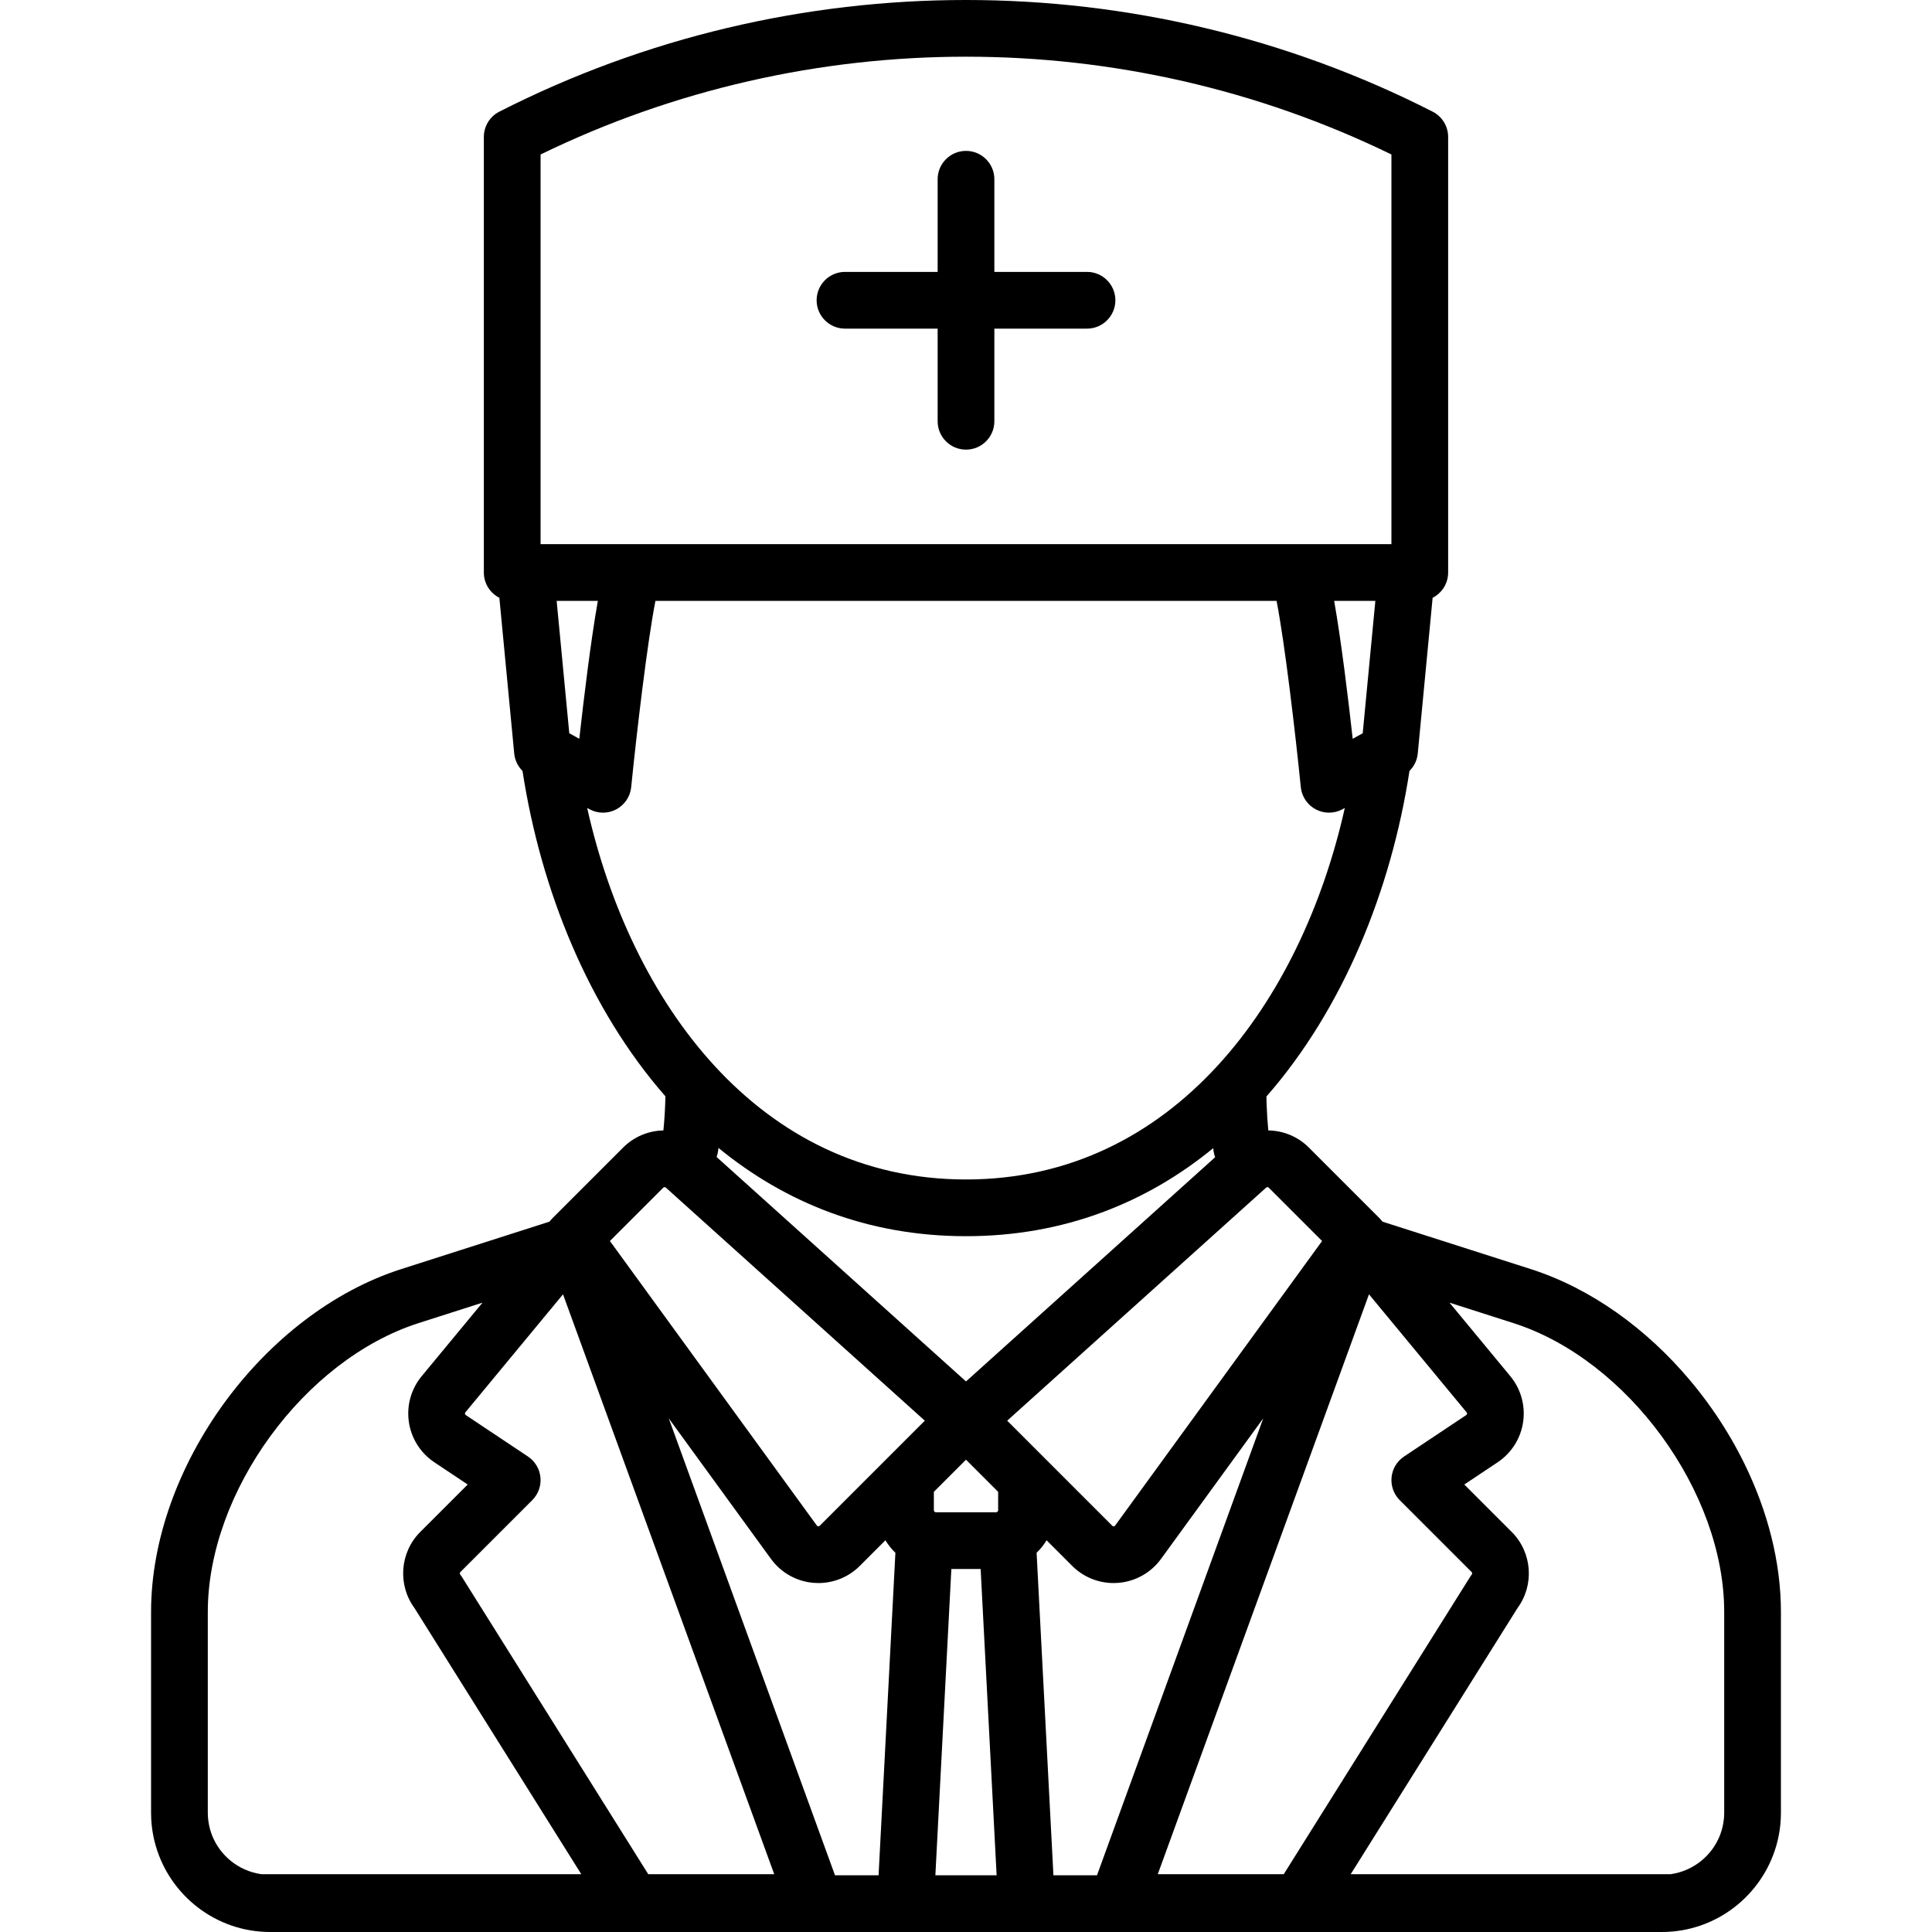 <?xml version="1.0" encoding="iso-8859-1"?>
<!-- Generator: Adobe Illustrator 17.1.0, SVG Export Plug-In . SVG Version: 6.00 Build 0)  -->
<!DOCTYPE svg PUBLIC "-//W3C//DTD SVG 1.1//EN" "http://www.w3.org/Graphics/SVG/1.1/DTD/svg11.dtd">
<svg version="1.1" id="Capa_1" xmlns="http://www.w3.org/2000/svg" xmlns:xlink="http://www.w3.org/1999/xlink" x="0px" y="0px"
	 viewBox="0 0 510.903 510.903" style="enable-background:new 0 0 510.903 510.903;" xml:space="preserve">
<g>
	<path d="M470.085,486.716c0.018-0.074,0.034-0.148,0.052-0.223c0.088-0.38,0.171-0.761,0.244-1.146
		c0.027-0.139,0.05-0.28,0.075-0.42c0.059-0.333,0.117-0.667,0.166-1.003c0.03-0.205,0.053-0.412,0.079-0.619
		c0.035-0.282,0.072-0.564,0.1-0.849c0.028-0.287,0.046-0.577,0.066-0.866c0.015-0.215,0.035-0.428,0.045-0.644
		c0.025-0.512,0.039-1.027,0.039-1.545v-53.155c0-13.169-3.508-26.617-9.593-39.069c-1.106-2.264-2.298-4.496-3.569-6.686
		c-1.271-2.19-2.623-4.341-4.048-6.442c-1.425-2.102-2.924-4.156-4.492-6.154c-0.784-0.999-1.585-1.984-2.402-2.954
		c-11.443-13.581-26.103-24.237-42.066-29.345l-15.804-5.057l-23.387-7.484l-0.36-0.435c-0.001-0.002-0.003-0.003-0.005-0.005
		c-0.148-0.178-0.305-0.352-0.471-0.518l-18.633-18.633c-2.959-2.959-6.83-4.473-10.727-4.532c-0.211-2.206-0.366-4.517-0.449-6.932
		c-0.022-0.665-0.039-1.348-0.052-2.038c20.311-23.178,32.982-54.56,37.834-86.098c1.228-1.22,2.021-2.837,2.19-4.603l3.93-41.181
		c2.433-1.24,4.103-3.763,4.103-6.681V36.212c0-2.82-1.582-5.402-4.095-6.683c-77.271-39.372-169.536-39.372-246.81,0
		c-2.513,1.28-4.095,3.862-4.095,6.683v115.19c0,2.918,1.67,5.441,4.103,6.681l3.93,41.181c0.169,1.766,0.962,3.383,2.19,4.603
		c4.849,31.519,17.507,62.882,37.797,86.056c-0.077,3.211-0.253,6.198-0.538,9.01c-3.871,0.077-7.712,1.593-10.653,4.533
		l-18.633,18.633c-0.167,0.167-0.323,0.34-0.471,0.518c-0.001,0.001-0.003,0.003-0.005,0.005l-0.36,0.435l-39.192,12.541
		c-36.486,11.674-66.169,52.339-66.169,90.649v53.155c0,0.518,0.014,1.033,0.039,1.545c0.011,0.216,0.031,0.429,0.045,0.644
		c0.02,0.29,0.038,0.579,0.066,0.866c0.028,0.285,0.065,0.566,0.1,0.849c0.026,0.207,0.049,0.414,0.079,0.619
		c0.049,0.336,0.106,0.67,0.166,1.003c0.025,0.14,0.048,0.281,0.075,0.42c0.074,0.385,0.157,0.766,0.244,1.146
		c0.017,0.074,0.034,0.148,0.052,0.223c0.104,0.437,0.218,0.869,0.34,1.298c0,0.002,0.001,0.004,0.002,0.006
		c3.759,13.191,15.911,22.882,30.292,22.882h95.992c0.005,0,0.01,0.001,0.016,0.001c0.005,0,0.01-0.001,0.014-0.001h71.976
		c0.003,0,0.006,0,0.009,0c0.002,0,0.003,0,0.005,0h31.978c0.001,0,0.003,0,0.005,0c0.003,0,0.006,0,0.009,0h71.976
		c0.005,0,0.009,0.001,0.014,0.001c0.005,0,0.01-0.001,0.016-0.001h95.992c14.381,0,26.533-9.69,30.292-22.882
		c0.001-0.002,0.001-0.004,0.002-0.006C469.867,487.585,469.981,487.152,470.085,486.716z M278.57,495.902l-4.45-85.285
		c1.023-0.974,1.908-2.085,2.636-3.304l6.772,6.772c2.921,2.921,6.858,4.541,10.954,4.541c0.405,0,0.811-0.016,1.218-0.048
		c4.525-0.355,8.653-2.664,11.323-6.336l27.03-37.167l-43.958,120.827H278.57z M220.807,495.902l-43.958-120.827l27.03,37.167
		c2.67,3.672,6.798,5.98,11.323,6.336c0.407,0.032,0.813,0.048,1.218,0.048c4.096,0,8.033-1.619,10.954-4.541l6.772-6.772
		c0.728,1.219,1.613,2.331,2.636,3.304l-4.45,85.285H220.807z M142.915,390.663c-0.221-2.236-1.434-4.255-3.303-5.501
		l-16.431-10.954c-0.051-0.034-0.188-0.125-0.218-0.349c-0.03-0.224,0.078-0.348,0.119-0.395c0.042-0.047,0.082-0.095,0.122-0.144
		l25.682-31.049l55.853,153.347h-33.314l-49.281-78.624c-0.134-0.215-0.279-0.422-0.435-0.622c-0.155-0.199-0.137-0.483,0.041-0.661
		l19.006-19.006C142.344,395.116,143.137,392.899,142.915,390.663z M150.542,193.902l-3.34-35h10.894
		c-1.886,10.619-3.734,25.959-4.905,36.465L150.542,193.902z M155.821,213.965c1.128,0.625,2.379,0.938,3.63,0.938
		c1.195,0,2.39-0.285,3.481-0.856c2.233-1.17,3.729-3.385,3.981-5.893c1.475-14.666,4.243-38.132,6.407-49.25h164.261
		c2.165,11.118,4.932,34.585,6.407,49.25c0.252,2.508,1.748,4.723,3.981,5.893c1.091,0.571,2.286,0.856,3.481,0.856
		c1.251,0,2.502-0.313,3.63-0.938l0.544-0.301c-11.421,51.056-45.18,98.238-100.174,98.238s-88.753-47.182-100.174-98.238
		L155.821,213.965z M360.361,193.902l-2.649,1.465c-1.17-10.506-3.019-25.846-4.905-36.465h10.894L360.361,193.902z
		 M189.993,303.558c17.599,14.441,39.443,23.344,65.459,23.344c25.974,0,47.789-8.875,65.373-23.275
		c0.032,0.257,0.059,0.523,0.094,0.777c0.076,0.565,0.22,1.104,0.411,1.618l-65.878,59.291l-65.953-59.358
		c0.174-0.482,0.306-0.987,0.38-1.515C189.919,304.148,189.954,303.851,189.993,303.558z M247.452,399.902
		c-0.257,0-0.5-0.243-0.5-0.5v-4.894l8.5-8.5l8.5,8.5v4.894c0,0.257-0.243,0.5-0.5,0.5H247.452z M251.579,414.902h7.744l4.227,81
		h-16.197L251.579,414.902z M370.148,396.705l19.006,19.006c0.178,0.178,0.196,0.462,0.041,0.661c-0.155,0.2-0.3,0.407-0.435,0.622
		l-49.281,78.624h-33.314l55.853-153.347L387.7,373.32c0.04,0.048,0.081,0.097,0.122,0.144c0.041,0.047,0.148,0.171,0.119,0.395
		c-0.03,0.224-0.167,0.315-0.218,0.349l-16.431,10.954c-1.87,1.246-3.082,3.265-3.303,5.501
		C367.766,392.899,368.559,395.116,370.148,396.705z M455.952,426.247v53.155c0,0.536-0.03,1.065-0.081,1.588
		c-0.024,0.247-0.067,0.489-0.102,0.733c-0.037,0.262-0.071,0.524-0.12,0.782c-0.064,0.332-0.146,0.658-0.23,0.983
		c-0.038,0.149-0.073,0.3-0.115,0.447c-0.116,0.398-0.246,0.79-0.391,1.175c-0.019,0.052-0.038,0.104-0.058,0.157
		c-2.096,5.41-7.011,9.487-13.069,10.351h-84.604l44.119-70.389c4.5-6.137,3.871-14.712-1.541-20.124l-12.537-12.537l8.818-5.879
		c3.707-2.472,6.173-6.421,6.765-10.837c0.587-4.379-0.724-8.802-3.599-12.153l-15.901-19.224l16.904,5.409
		C430.426,359.552,455.952,394.521,455.952,426.247z M349.617,328.174l-54.724,75.245c-0.037,0.051-0.136,0.187-0.366,0.205
		c-0.219,0.021-0.348-0.101-0.393-0.145l-27.79-27.791l68.482-61.634c0.198-0.179,0.5-0.17,0.688,0.018L349.617,328.174z
		 M142.952,40.853c70.789-34.481,154.212-34.48,225,0v103.049h-225V40.853z M175.388,314.073c0.188-0.188,0.491-0.196,0.688-0.018
		l68.482,61.634l-27.79,27.791c-0.044,0.044-0.168,0.166-0.393,0.145c-0.23-0.019-0.329-0.154-0.366-0.205l-54.724-75.246
		L175.388,314.073z M54.952,426.247c0-31.726,25.526-66.695,55.741-76.363l16.904-5.409l-15.902,19.225
		c-2.875,3.351-4.186,7.773-3.599,12.153c0.592,4.416,3.058,8.365,6.765,10.837l8.818,5.879l-12.538,12.537
		c-5.411,5.412-6.04,13.987-1.54,20.124l44.119,70.389H69.117c-6.058-0.864-10.973-4.941-13.069-10.351
		c-0.02-0.052-0.038-0.104-0.058-0.157c-0.145-0.386-0.275-0.777-0.391-1.175c-0.042-0.147-0.077-0.298-0.115-0.447
		c-0.084-0.325-0.166-0.651-0.23-0.983c-0.049-0.257-0.083-0.52-0.12-0.782c-0.035-0.244-0.078-0.486-0.102-0.733
		c-0.05-0.523-0.081-1.052-0.081-1.588V426.247z"/>
	<path d="M287.452,71.902h-24.5v-24.5c0-4.142-3.358-7.5-7.5-7.5s-7.5,3.358-7.5,7.5v24.5h-24.5c-4.142,0-7.5,3.358-7.5,7.5
		s3.358,7.5,7.5,7.5h24.5v24.5c0,4.142,3.358,7.5,7.5,7.5s7.5-3.358,7.5-7.5v-24.5h24.5c4.142,0,7.5-3.358,7.5-7.5
		S291.594,71.902,287.452,71.902z"/>
</g>
<g>
</g>
<g>
</g>
<g>
</g>
<g>
</g>
<g>
</g>
<g>
</g>
<g>
</g>
<g>
</g>
<g>
</g>
<g>
</g>
<g>
</g>
<g>
</g>
<g>
</g>
<g>
</g>
<g>
</g>
</svg>
